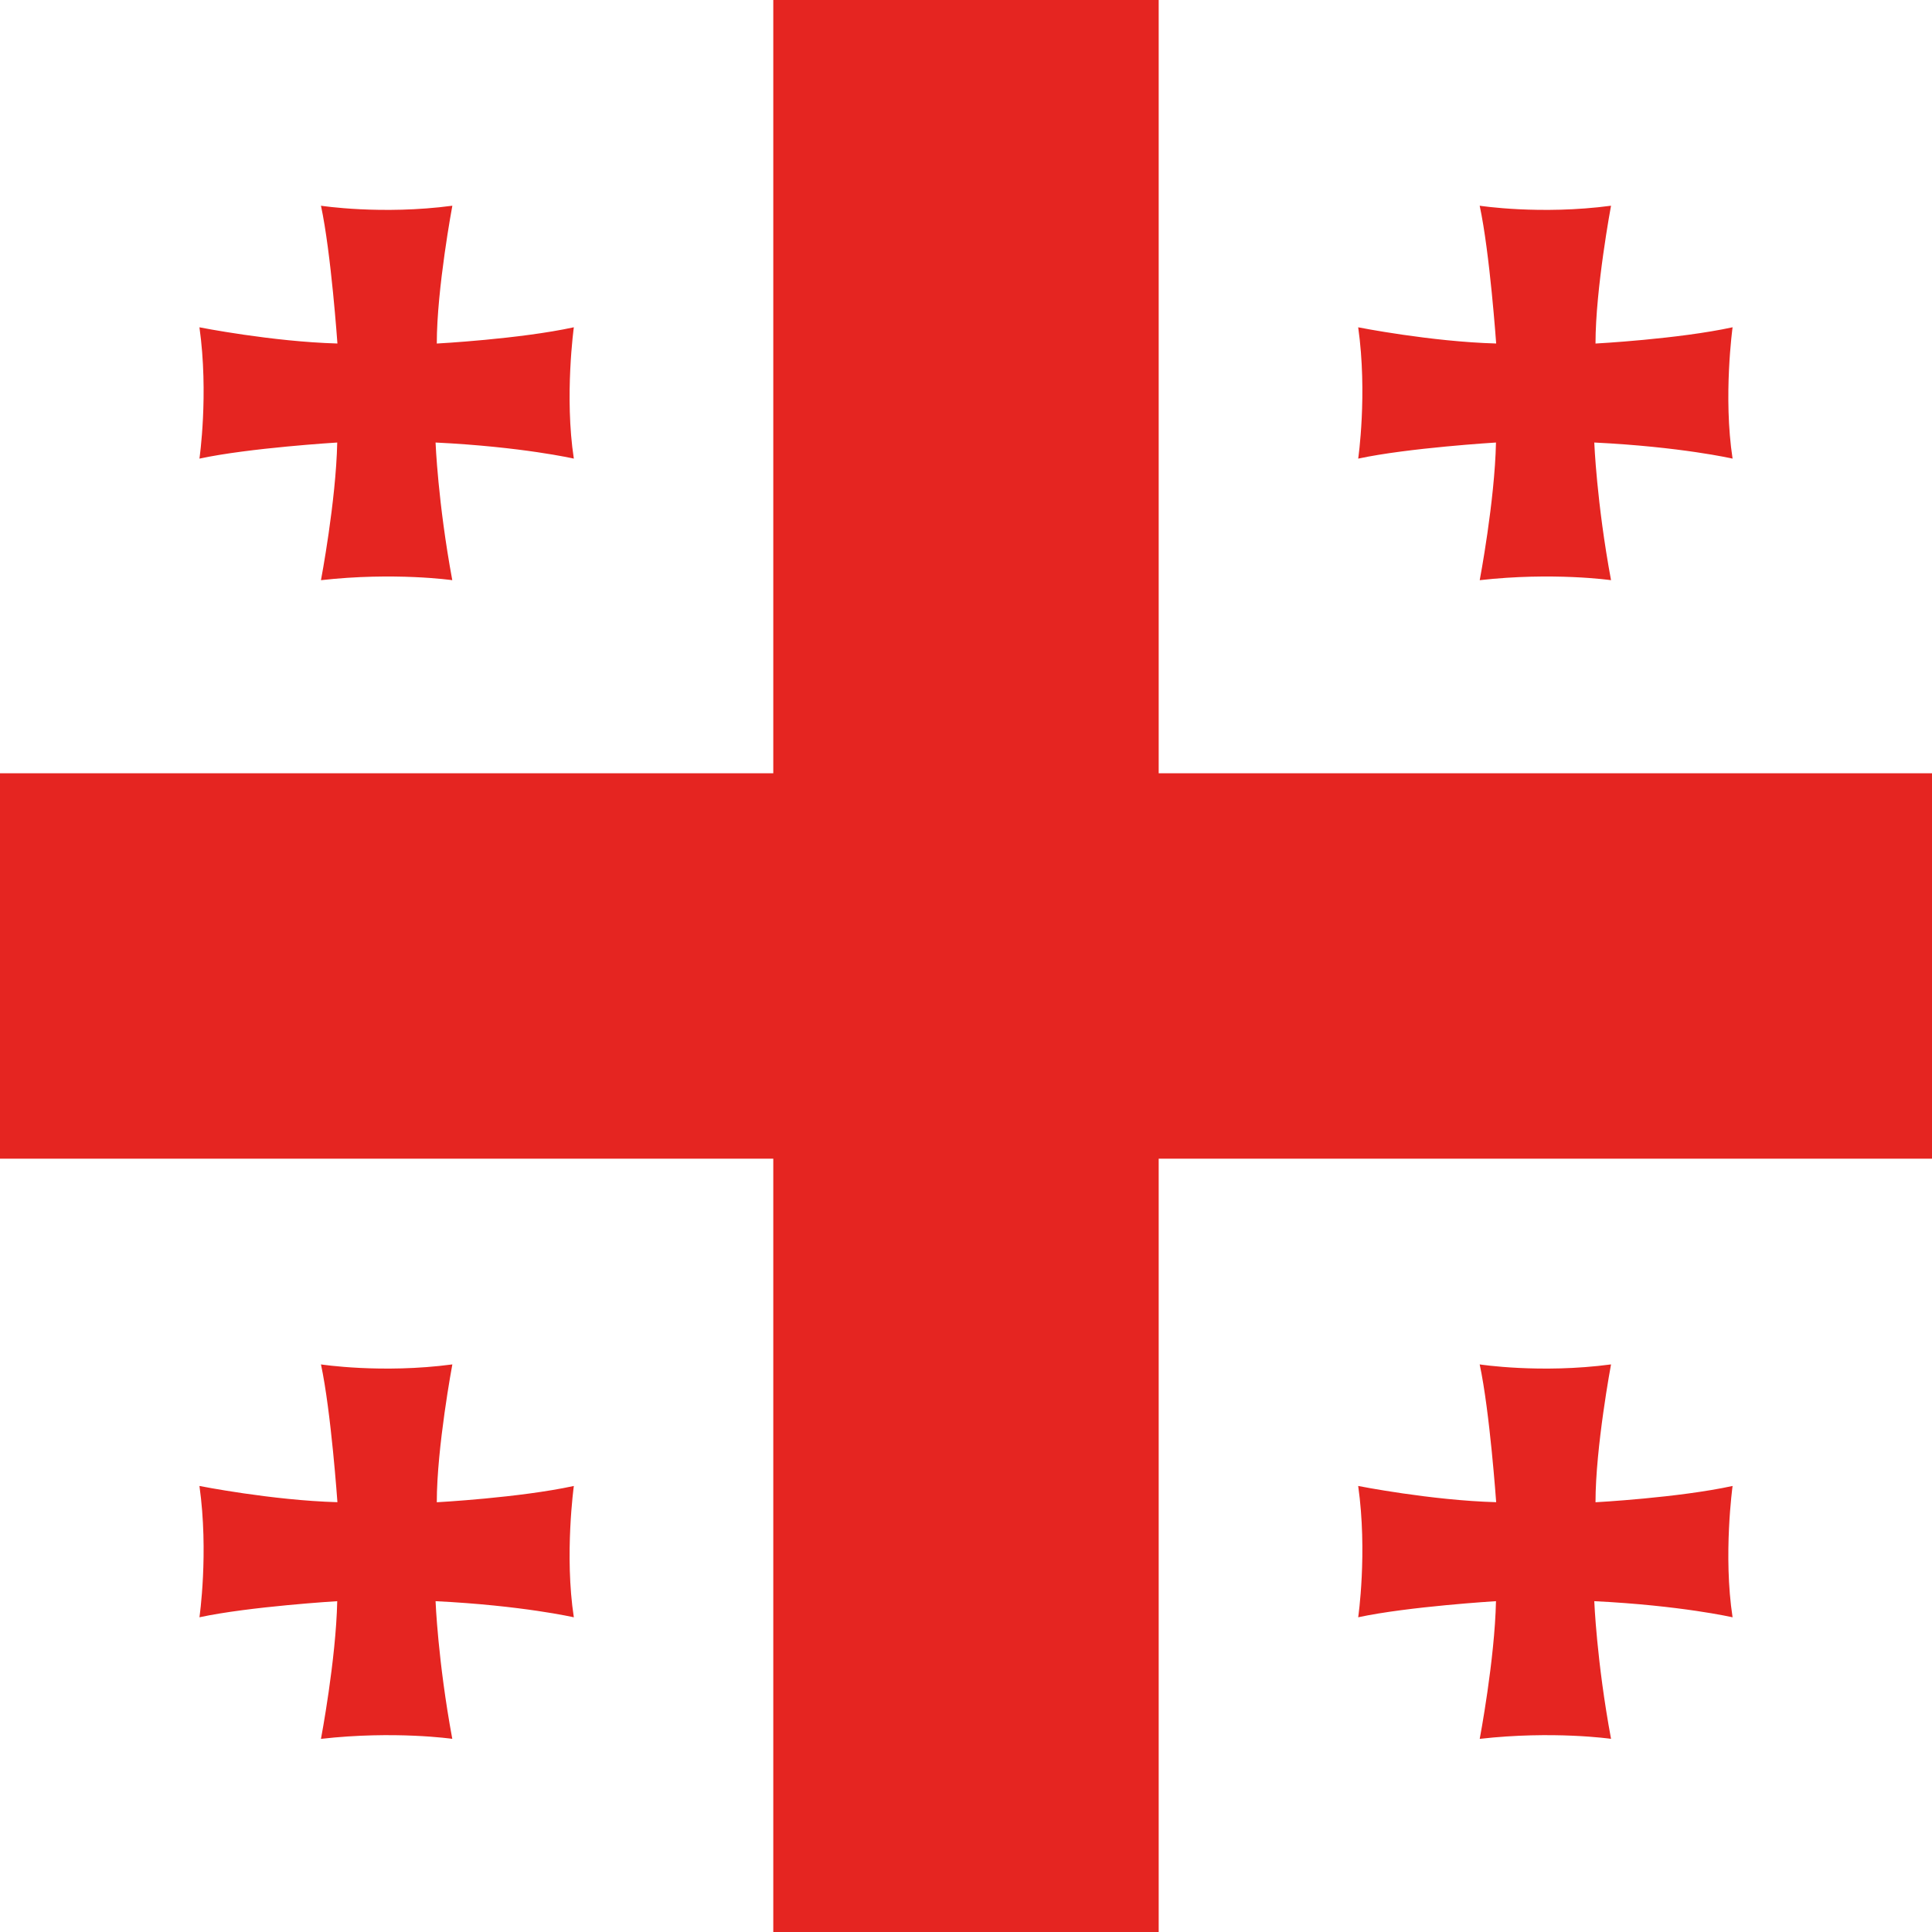 <?xml version="1.0" encoding="utf-8"?>
<!-- Generator: Adobe Illustrator 22.1.0, SVG Export Plug-In . SVG Version: 6.00 Build 0)  -->
<svg version="1.1" id="Layer_1" xmlns="http://www.w3.org/2000/svg" xmlns:xlink="http://www.w3.org/1999/xlink" x="0px" y="0px"
	 viewBox="0 0 60 60" style="enable-background:new 0 0 60 60;" xml:space="preserve">
<style type="text/css">
	.st0{clip-path:url(#SVGID_2_);fill:#FFFFFF;}
	.st1{clip-path:url(#SVGID_2_);fill:#E52521;}
</style>
<g id="XMLID_1_">
	<g>
		<defs>
			<path id="SVGID_1_" d="M59,60H1C0.448,60,0,59.553,0,59V1c0-0.552,0.448-1,1-1H59
				c0.553,0,1,0.448,1,1V59C60,59.553,59.553,60,59,60L59,60z"/>
		</defs>
		<clipPath id="SVGID_2_">
			<use xlink:href="#SVGID_1_"  style="overflow:visible;"/>
		</clipPath>
		<polygon class="st0" points="74.909,60 -14.909,60 -14.909,-0 74.909,-0 74.909,60 		"/>
		<path class="st1" d="M45.953,42.373c0,0,1.887,0.292,4.079,0c0,0-0.482,2.573-0.482,4.281
			c0,0,2.57-0.139,4.257-0.506c0,0-0.297,2.151,0,4.079c0,0-1.6-0.368-4.295-0.501
			c0,0,0.071,1.853,0.52,4.275c0,0-1.794-0.258-4.078,0.001
			c0,0,0.467-2.455,0.505-4.276c0,0-2.73,0.166-4.279,0.5c0,0,0.292-2.003,0-4.078
			c0,0,2.255,0.447,4.285,0.504C46.464,46.652,46.269,43.846,45.953,42.373
			L45.953,42.373z"/>
		<polygon class="st1" points="35.984,60 24.015,60 24.015,-0 35.984,-0 35.984,60 		"/>
		<polygon class="st1" points="-14.909,35.984 -14.909,24.015 74.909,24.015 74.909,35.984 
			-14.909,35.984 		"/>
		<path class="st1" d="M9.968,42.373c0,0,1.887,0.292,4.08,0c0,0-0.483,2.573-0.483,4.281
			c0,0,2.57-0.139,4.256-0.506c0,0-0.296,2.151,0,4.079c0,0-1.601-0.368-4.294-0.501
			c0,0,0.071,1.853,0.519,4.275c0,0-1.794-0.258-4.078,0.001
			c0,0,0.467-2.455,0.505-4.276c0,0-2.73,0.166-4.279,0.5
			c0,0,0.292-2.003-0-4.078c0,0,2.255,0.447,4.285,0.504
			C10.478,46.652,10.284,43.846,9.968,42.373L9.968,42.373z"/>
		<path class="st1" d="M9.968,6.389c0,0,1.887,0.292,4.08,0c0,0-0.483,2.573-0.483,4.28
			c0,0,2.57-0.138,4.256-0.505c0,0-0.296,2.15,0,4.079c0,0-1.601-0.368-4.294-0.5
			c0,0,0.071,1.853,0.519,4.275c0,0-1.794-0.257-4.078,0
			c0,0,0.467-2.454,0.505-4.275c0,0-2.73,0.166-4.279,0.5
			c0,0,0.292-2.003-0-4.078c0,0,2.255,0.447,4.285,0.503
			C10.478,10.667,10.284,7.86,9.968,6.389L9.968,6.389z"/>
		<path class="st1" d="M45.953,6.389c0,0,1.887,0.292,4.079,0c0,0-0.482,2.573-0.482,4.28
			c0,0,2.57-0.138,4.257-0.505c0,0-0.297,2.15,0,4.079c0,0-1.6-0.368-4.295-0.5
			c0,0,0.071,1.853,0.52,4.275c0,0-1.794-0.257-4.078,0
			c0,0,0.467-2.454,0.505-4.275c0,0-2.73,0.166-4.279,0.5c0,0,0.292-2.003,0-4.078
			c0,0,2.255,0.447,4.285,0.503C46.464,10.667,46.269,7.86,45.953,6.389
			L45.953,6.389z"/>
	</g>
</g>
</svg>
